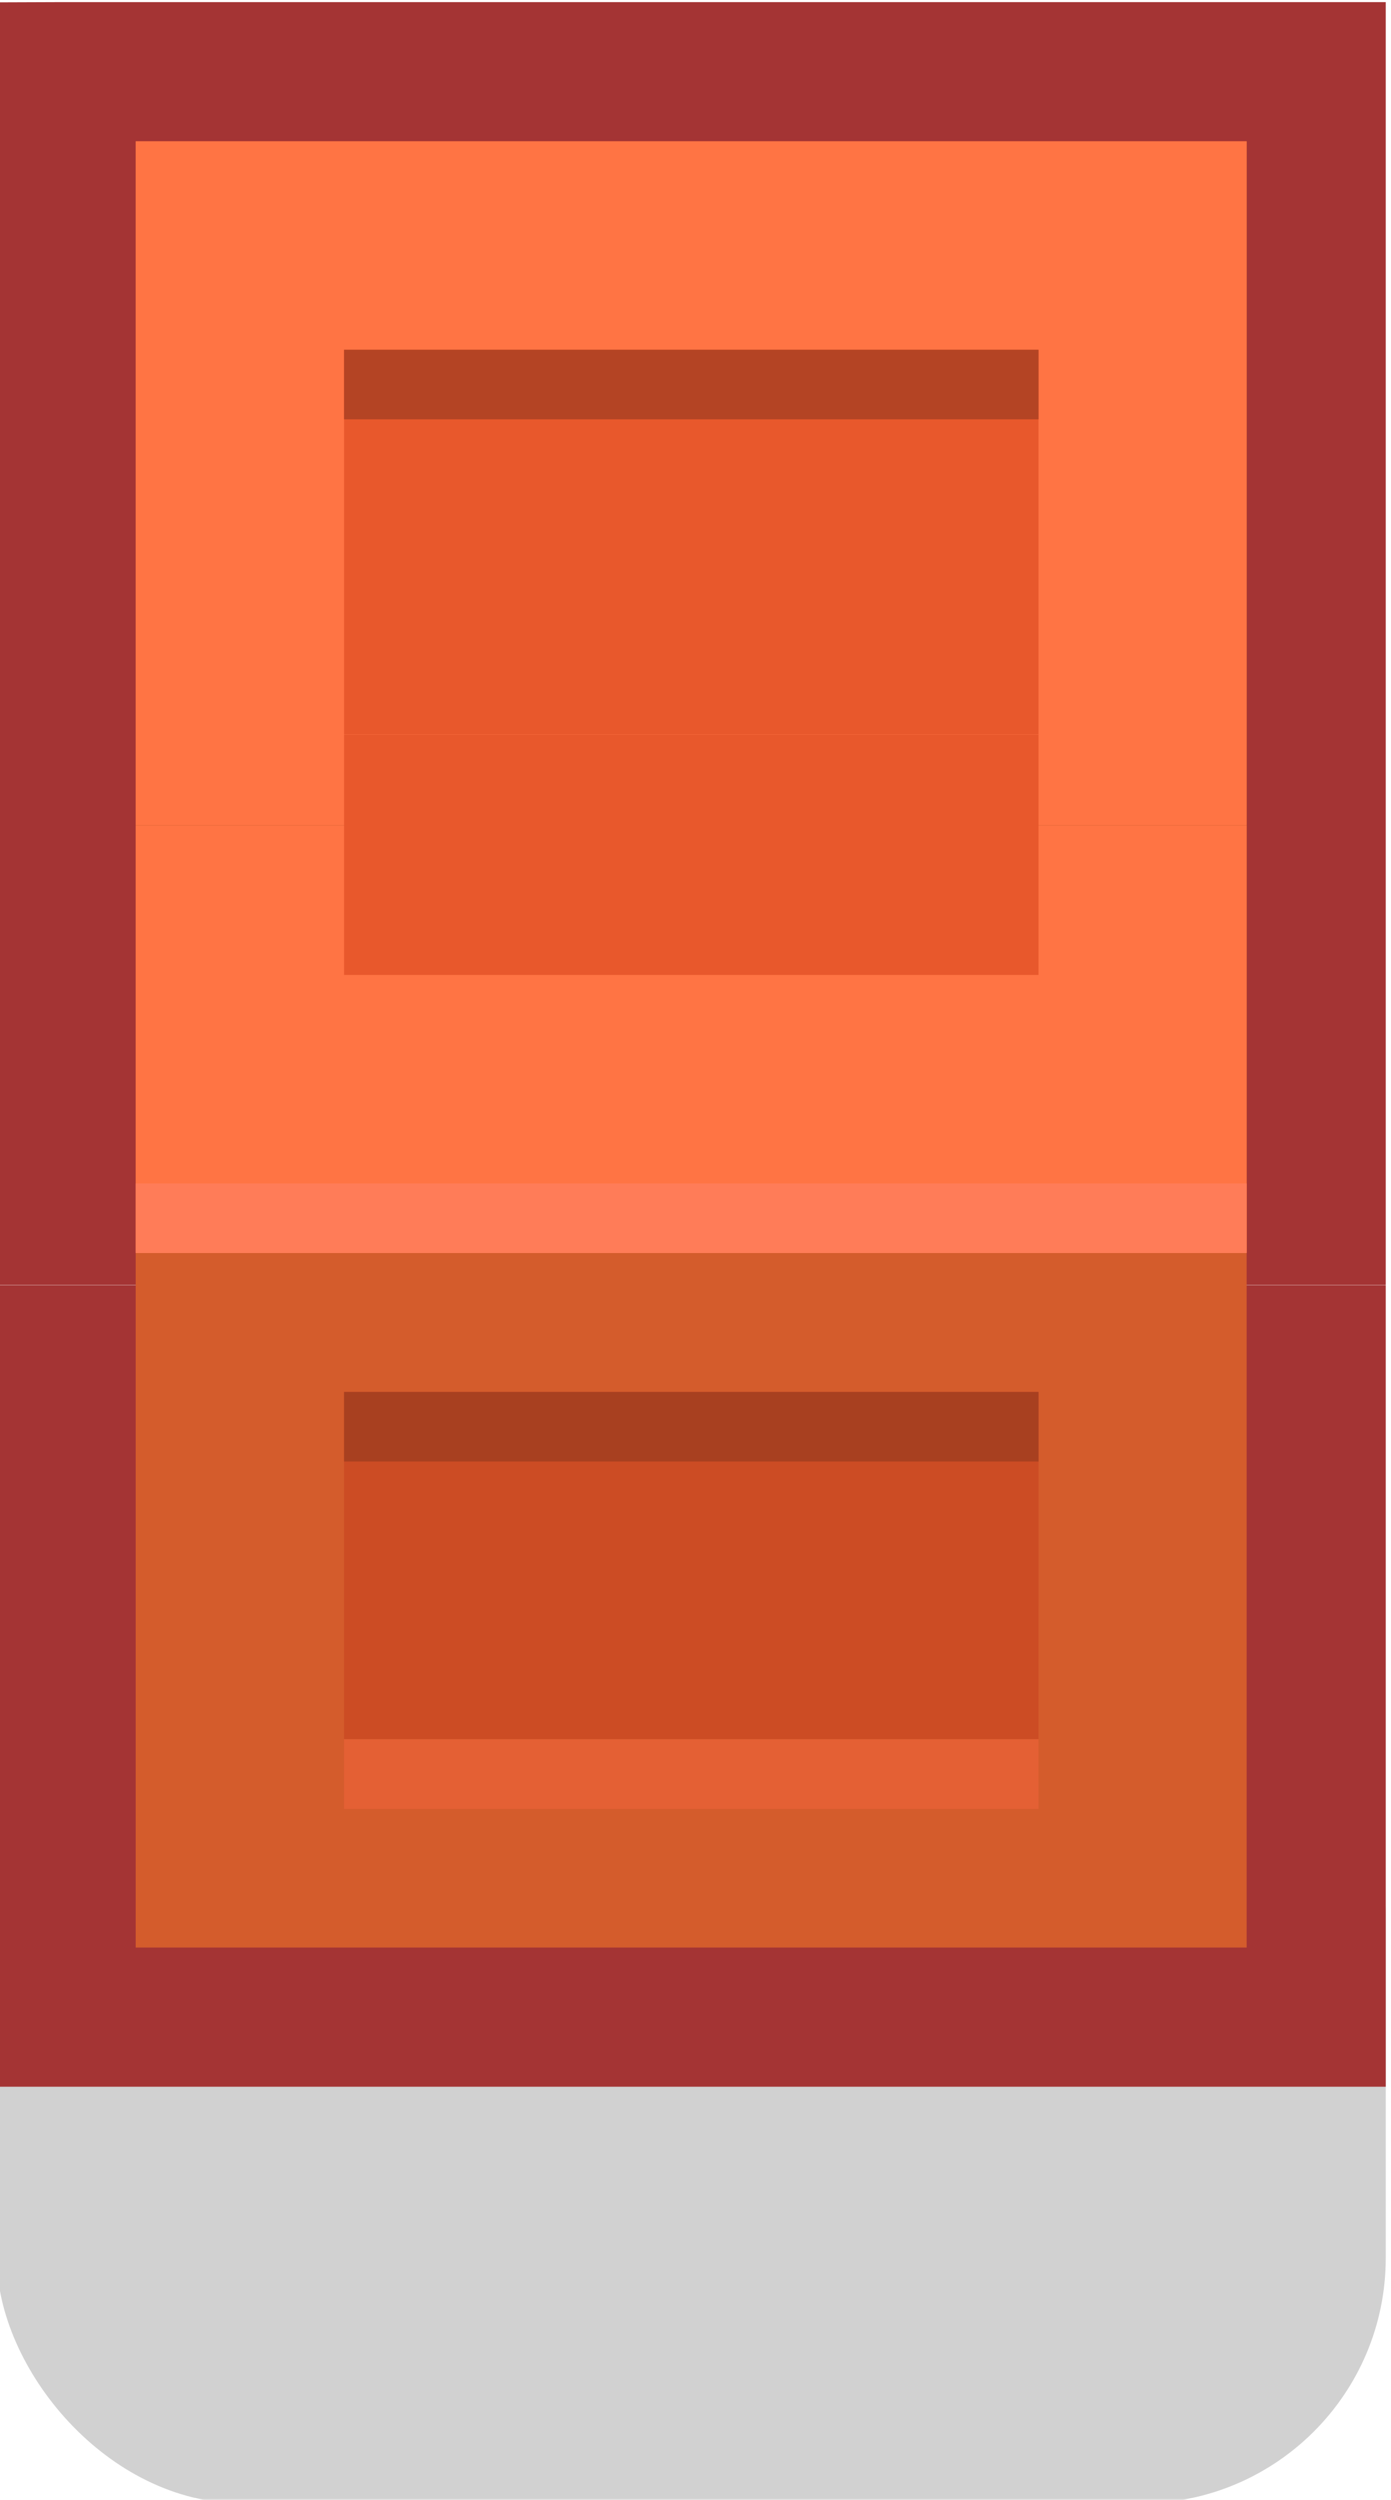 <?xml version="1.0" encoding="UTF-8" standalone="no"?>
<svg
   xmlns:dc="http://purl.org/dc/elements/1.1/"
   xmlns:cc="http://creativecommons.org/ns#"
   xmlns:rdf="http://www.w3.org/1999/02/22-rdf-syntax-ns#"
   xmlns:svg="http://www.w3.org/2000/svg"
   xmlns="http://www.w3.org/2000/svg"
   xmlns:sodipodi="http://sodipodi.sourceforge.net/DTD/sodipodi-0.dtd"
   xmlns:inkscape="http://www.inkscape.org/namespaces/inkscape"
   sodipodi:docname="crate_orange.svg"
   inkscape:version="1.0 (4035a4fb49, 2020-05-01)"
   id="svg10155"
   version="1.1"
   viewBox="0 0 0.265 0.476"
   height="0.476mm"
   width="0.265mm">
  <defs
     id="defs10149" />
  <sodipodi:namedview
     inkscape:document-rotation="0"
     inkscape:window-maximized="1"
     inkscape:window-y="-8"
     inkscape:window-x="-8"
     inkscape:window-height="1057"
     inkscape:window-width="1920"
     showgrid="false"
     inkscape:current-layer="layer1"
     inkscape:document-units="mm"
     inkscape:cy="0.68175901"
     inkscape:cx="1.8650758"
     inkscape:zoom="256"
     inkscape:pageshadow="2"
     inkscape:pageopacity="0.0"
     borderopacity="1.0"
     bordercolor="#666666"
     pagecolor="#ffffff"
     id="base">
    <inkscape:grid
       originy="-0.004"
       originx="-0.001"
       id="grid846"
       type="xygrid" />
  </sodipodi:namedview>
  <g
     transform="translate(278.567,-51.69)"
     id="layer1"
     inkscape:groupmode="layer"
     inkscape:label="Layer 1">
    <g
       transform="matrix(0.05,0,0,0.05,-276.617,39.912)"
       id="g966">
      <rect
         ry="0.935"
         y="241.919"
         x="-39.012"
         height="3.175"
         width="5.292"
         id="rect19227-0-4-9-7-8-16"
         style="fill:#000000;fill-opacity:0.18;fill-rule:nonzero;stroke:none;stroke-width:3.94;stroke-linecap:round;stroke-linejoin:round;stroke-miterlimit:4;stroke-dasharray:none;stroke-dashoffset:0;stroke-opacity:1;paint-order:markers stroke fill;filter:url(#filter1957)" />
      <rect
         style="fill:none;fill-opacity:1;fill-rule:nonzero;stroke:none;stroke-width:3.236;stroke-linecap:round;stroke-linejoin:round;stroke-miterlimit:4;stroke-dasharray:none;stroke-dashoffset:0;stroke-opacity:1;paint-order:markers stroke fill;filter:url(#filter1957)"
         id="rect14863"
         width="5.285"
         height="5.285"
         x="-39.009"
         y="238.307"
         ry="0" />
      <path
         inkscape:connector-curvature="0"
         style="fill:#a43434;fill-opacity:1;fill-rule:nonzero;stroke:none;stroke-width:1.142;stroke-linecap:round;stroke-linejoin:miter;stroke-miterlimit:4;stroke-dasharray:none;stroke-dashoffset:0;stroke-opacity:0.98;paint-order:markers stroke fill;filter:url(#filter1957)"
         d="m -39.012,235.569 v 0.231 1.278 1.838 1.307 0.231 h 0.25 4.792 0.25 v -0.231 -1.307 -3.117 -0.231 h -0.25 -4.792 z m 0,4.886 v 1.555 1.497 h 5.292 v -1.497 -1.555 z"
         id="path14865" />
      <path
         id="path939"
         d="m -38.483,236.098 v 0.201 1.108 1.593 1.132 0.2 h 0.2 3.833 0.2 v -0.2 -1.132 -2.701 -0.201 h -0.2 -3.833 z m 0,4.234 v 1.348 1.297 h 4.233 v -1.297 -1.348 z"
         style="fill:#d45c2c;fill-opacity:1;fill-rule:nonzero;stroke:none;stroke-width:0.951;stroke-linecap:round;stroke-linejoin:miter;stroke-miterlimit:4;stroke-dasharray:none;stroke-dashoffset:0;stroke-opacity:0.98;paint-order:markers stroke fill;filter:url(#filter1957)"
         inkscape:connector-curvature="0" />
      <path
         id="path943"
         d="m -38.483,236.098 v 0.123 0.682 0.98 0.697 0.123 h 0.2 3.833 0.2 v -0.123 -0.697 -1.662 -0.123 h -0.2 -3.833 z m 0,2.606 v 0.829 0.798 h 4.233 v -0.798 -0.829 z"
         style="fill:#ff7444;fill-opacity:1;fill-rule:nonzero;stroke:none;stroke-width:0.746;stroke-linecap:round;stroke-linejoin:miter;stroke-miterlimit:4;stroke-dasharray:none;stroke-dashoffset:0;stroke-opacity:0.98;paint-order:markers stroke fill;filter:url(#filter1957)"
         inkscape:connector-curvature="0" />
      <path
         inkscape:connector-curvature="0"
         style="fill:#ff7c58;fill-opacity:1;fill-rule:nonzero;stroke:none;stroke-width:0.186;stroke-linecap:round;stroke-linejoin:miter;stroke-miterlimit:4;stroke-dasharray:none;stroke-dashoffset:0;stroke-opacity:0.98;paint-order:markers stroke fill;filter:url(#filter1957)"
         d="m -38.483,240.067 v 0.008 0.043 0.061 0.043 0.008 h 0.2 3.833 0.2 v -0.008 -0.043 -0.104 -0.008 h -0.2 -3.833 z m 0,0.163 v 0.052 0.05 h 4.233 v -0.05 -0.052 z"
         id="path941" />
      <path
         inkscape:connector-curvature="0"
         style="fill:#e8582c;fill-opacity:1;fill-rule:nonzero;stroke:none;stroke-width:0.442;stroke-linecap:round;stroke-linejoin:miter;stroke-miterlimit:4;stroke-dasharray:none;stroke-dashoffset:0;stroke-opacity:0.98;paint-order:markers stroke fill;filter:url(#filter1957)"
         d="m -37.689,236.892 v 0.069 0.383 0.552 0.392 0.069 h 0.125 2.396 0.125 v -0.069 -0.392 -0.935 -0.069 h -0.125 -2.396 z m 0,1.466 v 0.466 0.449 h 2.646 v -0.449 -0.466 z"
         id="path945" />
      <path
         id="path947"
         d="m -37.689,236.892 v 0.008 0.043 0.061 0.044 0.008 h 0.125 2.396 0.125 v -0.008 -0.044 -0.104 -0.008 h -0.125 -2.396 z m 0,0.163 v 0.052 0.05 h 2.646 v -0.05 -0.052 z"
         style="fill:#b44424;fill-opacity:1;fill-rule:nonzero;stroke:none;stroke-width:0.147;stroke-linecap:round;stroke-linejoin:miter;stroke-miterlimit:4;stroke-dasharray:none;stroke-dashoffset:0;stroke-opacity:0.98;paint-order:markers stroke fill;filter:url(#filter1957)"
         inkscape:connector-curvature="0" />
      <path
         id="path949"
         d="m -37.689,240.861 v 0.039 0.213 0.306 0.218 0.038 h 0.125 2.396 0.125 v -0.038 -0.218 -0.519 -0.039 h -0.125 -2.396 z m 0,0.814 v 0.259 0.249 h 2.646 v -0.249 -0.259 z"
         style="fill:#cc4c24;fill-opacity:1;fill-rule:nonzero;stroke:none;stroke-width:0.33;stroke-linecap:round;stroke-linejoin:miter;stroke-miterlimit:4;stroke-dasharray:none;stroke-dashoffset:0;stroke-opacity:0.98;paint-order:markers stroke fill;filter:url(#filter1957)"
         inkscape:connector-curvature="0" />
      <path
         inkscape:connector-curvature="0"
         style="fill:#a84020;fill-opacity:1;fill-rule:nonzero;stroke:none;stroke-width:0.147;stroke-linecap:round;stroke-linejoin:miter;stroke-miterlimit:4;stroke-dasharray:none;stroke-dashoffset:0;stroke-opacity:0.98;paint-order:markers stroke fill;filter:url(#filter1957)"
         d="m -37.689,240.861 v 0.008 0.043 0.061 0.044 0.008 h 0.125 2.396 0.125 v -0.008 -0.044 -0.104 -0.008 h -0.125 -2.396 z m 0,0.163 v 0.052 0.05 h 2.646 v -0.05 -0.052 z"
         id="path951" />
      <path
         id="path953"
         d="m -37.689,242.184 v 0.008 0.043 0.061 0.044 0.008 h 0.125 2.396 0.125 v -0.008 -0.044 -0.104 -0.008 h -0.125 -2.396 z m 0,0.163 v 0.052 0.05 h 2.646 v -0.05 -0.052 z"
         style="fill:#e46034;fill-opacity:1;fill-rule:nonzero;stroke:none;stroke-width:0.147;stroke-linecap:round;stroke-linejoin:miter;stroke-miterlimit:4;stroke-dasharray:none;stroke-dashoffset:0;stroke-opacity:0.98;paint-order:markers stroke fill;filter:url(#filter1957)"
         inkscape:connector-curvature="0" />
    </g>
  </g>
</svg>
